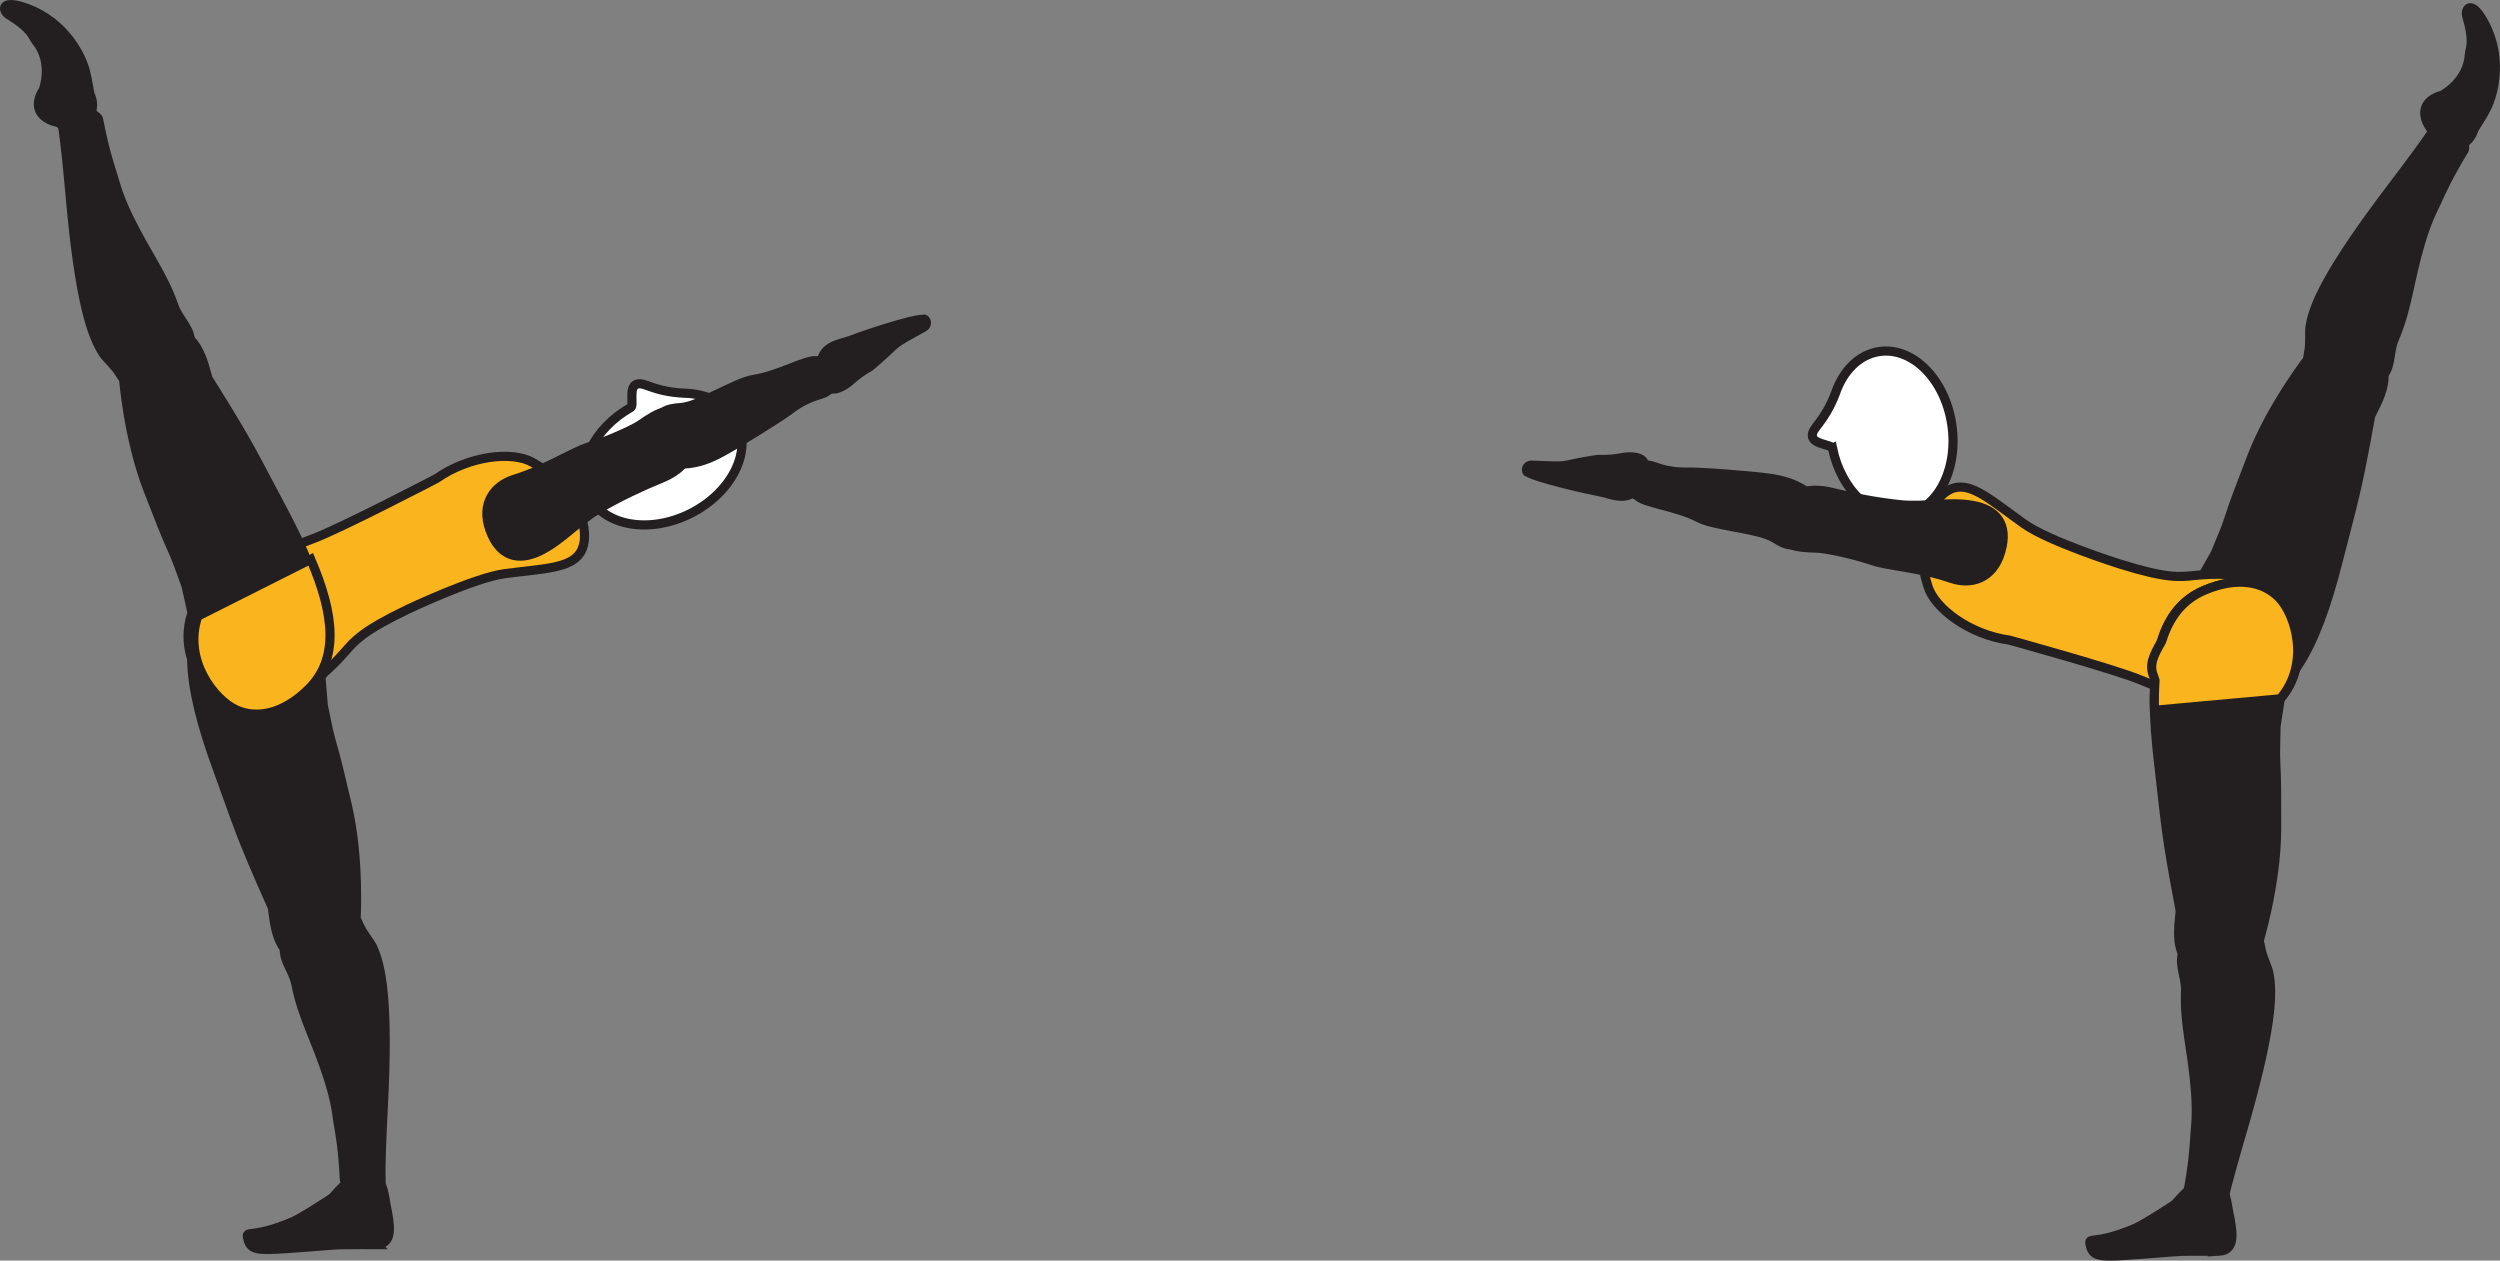 <?xml version="1.0" encoding="UTF-8" standalone="no"?>
<!-- Created with Inkscape (http://www.inkscape.org/) -->

<svg
   version="1.1"
   id="svg1"
   width="154.528"
   height="77.921"
   viewBox="0 0 154.528 77.921"
   sodipodi:docname="cell.svg"
   xmlns:inkscape="http://www.inkscape.org/namespaces/inkscape"
   xmlns:sodipodi="http://sodipodi.sourceforge.net/DTD/sodipodi-0.dtd"
   xmlns="http://www.w3.org/2000/svg"
   xmlns:svg="http://www.w3.org/2000/svg">
  <rect x="0" y="0" width="154.528" height="77.921" fill="#808080" stroke="none"/>
  <sodipodi:namedview
     id="namedview1"
     pagecolor="#ffffff"
     bordercolor="#000000"
     borderopacity="0.25"
     inkscape:showpageshadow="2"
     inkscape:pageopacity="0.0"
     inkscape:pagecheckerboard="0"
     inkscape:deskcolor="#d1d1d1">
    <inkscape:page
       x="0"
       y="0"
       inkscape:label="1"
       id="page1"
       width="154.528"
       height="77.921"
       margin="0"
       bleed="0" />
  </sodipodi:namedview>
  <defs
     id="defs1" />
  <path
     style="fill:#231f20;fill-opacity:1;fill-rule:nonzero;stroke:none"
     d="m 19.148,56.826 c 2.151,-0.735 2.662,-0.583 3.026,0.302 0.25,0.588 0.677,1.047 0.849,1.4 0.557,1.162 1.011,3.376 0.667,9.943 -0.078,1.491 -0.172,3.584 -0.135,4.443 0.031,1.354 -2.251,0.516 -2.272,-0.02 -0.072,-1.719 -0.271,-2.88 -0.385,-3.495 -0.072,-0.423 -0.104,-1.177 -0.615,-2.771 -0.771,-2.406 -1.588,-3.729 -1.995,-5.808 -0.197,-0.968 -0.948,-1.568 -0.645,-2.609 0.287,-1.041 1.505,-1.385 1.505,-1.385"
     id="path707" />
  <path
     style="fill:none;stroke:#231f20;stroke-width:0.566;stroke-linecap:butt;stroke-linejoin:miter;stroke-miterlimit:4;stroke-dasharray:none;stroke-opacity:1"
     d="m 19.148,56.826 c 2.151,-0.735 2.662,-0.583 3.026,0.302 0.25,0.588 0.677,1.047 0.849,1.4 0.557,1.162 1.011,3.376 0.667,9.943 -0.078,1.491 -0.172,3.584 -0.135,4.443 0.031,1.354 -2.251,0.516 -2.272,-0.02 -0.072,-1.719 -0.271,-2.88 -0.385,-3.495 -0.072,-0.423 -0.104,-1.177 -0.615,-2.771 -0.771,-2.406 -1.588,-3.729 -1.995,-5.808 -0.197,-0.968 -0.948,-1.568 -0.645,-2.609 0.287,-1.041 1.505,-1.385 1.505,-1.385 z"
     id="path708" />
  <path
     style="fill:#231f20;fill-opacity:1;fill-rule:nonzero;stroke:#231f20;stroke-width:0.566;stroke-linecap:round;stroke-linejoin:round;stroke-miterlimit:4;stroke-dasharray:none;stroke-opacity:1"
     d="m 18.148,59.123 c -1.27,-0.636 -1.202,-2.787 -1.344,-3.1 -2.046,-4.577 -2.073,-4.957 -3.385,-8.547 -1.896,-5.197 -2.391,-9.046 0.308,-11.03 1.832,-1.344 3.468,-1.328 4.583,-0.626 1.234,0.776 2.849,3.516 1.53,6.079 l 0.142,1.713 c 0.234,1.14 0.344,1.703 0.505,2.255 0.287,0.959 0.531,2.011 0.979,3.912 0.792,3.385 0.532,7.213 0.532,7.213 0.057,0.312 -0.006,0.584 -0.136,0.818"
     id="path709" />
  <path
     style="fill:#fab41d;fill-opacity:1;fill-rule:nonzero;stroke:none"
     d="m 25.211,37.659 c -2.828,1.355 -3.292,1.953 -3.896,2.64 -3.823,4.344 -5.88,2.391 -6.631,-0.395 -0.885,-3.272 -1.27,-4.433 4.636,-6.594 1.646,-0.599 7.656,-3.73 7.656,-3.73 2,-1.41 4.703,-1.724 5.959,-0.989 1.323,0.776 0.744,0.563 1.833,1.505 1.052,0.896 1.755,2.964 1.124,4.027 -0.604,1.02 -2.276,1.02 -4.676,1.333 -1.896,0.25 -6.005,2.203 -6.005,2.203"
     id="path710" />
  <path
     style="fill:none;stroke:#231f20;stroke-width:0.566;stroke-linecap:butt;stroke-linejoin:miter;stroke-miterlimit:4;stroke-dasharray:none;stroke-opacity:1"
     d="m 25.211,37.659 c -2.828,1.355 -3.292,1.953 -3.896,2.64 -3.823,4.344 -5.88,2.391 -6.631,-0.395 -0.885,-3.272 -1.27,-4.433 4.636,-6.594 1.646,-0.599 7.656,-3.73 7.656,-3.73 2,-1.41 4.703,-1.724 5.959,-0.989 1.323,0.776 0.744,0.563 1.833,1.505 1.052,0.896 1.755,2.964 1.124,4.027 -0.604,1.02 -2.276,1.02 -4.676,1.333 -1.896,0.25 -6.005,2.203 -6.005,2.203 z"
     id="path711" />
  <path
     style="fill:#ffffff;fill-opacity:1;fill-rule:nonzero;stroke:none"
     d="m 38.992,25.186 c 0.208,-0.131 -0.146,-1.23 0.339,-1.428 0.489,-0.198 0.963,0.442 2.943,0.546 h 0.025 c 1.453,0.038 2.699,0.658 3.265,1.776 0.928,1.855 -0.358,4.386 -2.88,5.658 -2.525,1.27 -5.322,0.785 -6.26,-1.063 -0.896,-1.776 0.25,-4.177 2.568,-5.489"
     id="path712" />
  <path
     style="fill:none;stroke:#231f20;stroke-width:0.566;stroke-linecap:butt;stroke-linejoin:miter;stroke-miterlimit:4;stroke-dasharray:none;stroke-opacity:1"
     d="m 38.992,25.186 c 0.208,-0.131 -0.146,-1.23 0.339,-1.428 0.489,-0.198 0.963,0.442 2.943,0.546 h 0.025 c 1.453,0.038 2.699,0.658 3.265,1.776 0.928,1.855 -0.358,4.386 -2.88,5.658 -2.525,1.27 -5.322,0.785 -6.26,-1.063 -0.896,-1.776 0.25,-4.177 2.568,-5.489 z"
     id="path713" />
  <path
     style="fill:#231f20;fill-opacity:1;fill-rule:nonzero;stroke:none"
     d="m 10.46,23.003 c -2.02,1.025 -2.552,0.953 -3.036,0.125 -0.328,-0.548 -0.817,-0.942 -1.036,-1.266 -0.714,-1.078 -1.474,-3.203 -2.052,-9.76 -0.13,-1.479 -0.333,-3.568 -0.49,-4.412 -0.224,-1.338 2.152,-0.823 2.25,-0.296 0.318,1.686 0.672,2.812 0.87,3.405 0.136,0.407 0.27,1.157 1,2.657 1.104,2.271 2.094,3.474 2.792,5.468 0.328,0.932 1.15,1.423 1,2.495 -0.136,1.073 -1.298,1.584 -1.298,1.584"
     id="path714" />
  <path
     style="fill:none;stroke:#231f20;stroke-width:0.566;stroke-linecap:butt;stroke-linejoin:miter;stroke-miterlimit:4;stroke-dasharray:none;stroke-opacity:1"
     d="m 10.46,23.003 c -2.02,1.025 -2.552,0.953 -3.036,0.125 -0.328,-0.548 -0.817,-0.942 -1.036,-1.266 -0.714,-1.078 -1.474,-3.203 -2.052,-9.76 -0.13,-1.479 -0.333,-3.568 -0.49,-4.412 -0.224,-1.338 2.152,-0.823 2.25,-0.296 0.318,1.686 0.672,2.812 0.87,3.405 0.136,0.407 0.27,1.157 1,2.657 1.104,2.271 2.094,3.474 2.792,5.468 0.328,0.932 1.15,1.423 1,2.495 -0.136,1.073 -1.298,1.584 -1.298,1.584 z"
     id="path715" />
  <path
     style="fill:#231f20;fill-opacity:1;fill-rule:nonzero;stroke:#231f20;stroke-width:0.566;stroke-linecap:round;stroke-linejoin:round;stroke-miterlimit:4;stroke-dasharray:none;stroke-opacity:1"
     d="m 11.138,20.591 c 1.338,0.448 1.578,2.589 1.76,2.875 2.666,4.245 2.745,4.62 4.548,7.99 2.609,4.88 3.64,8.619 1.249,10.963 -1.631,1.589 -3.255,1.803 -4.459,1.267 -1.328,-0.6 -3.306,-3.084 -2.364,-5.808 l -0.374,-1.678 c -0.396,-1.093 -0.59,-1.634 -0.824,-2.161 -0.416,-0.907 -0.807,-1.911 -1.515,-3.735 -1.261,-3.238 -1.537,-7.072 -1.537,-7.072 -0.104,-0.292 -0.077,-0.573 0.016,-0.824"
     id="path716" />
  <path
     style="fill:#fab41d;fill-opacity:1;fill-rule:nonzero;stroke:none"
     d="m 19.206,34.571 -6.98,3.515 c -0.938,2.724 1.053,5.209 2.39,5.797 1.204,0.536 2.83,0.307 4.448,-1.281 1.886,-1.855 1.626,-4.579 0.142,-8.031"
     id="path717" />
  <path
     style="fill:none;stroke:#231f20;stroke-width:0.566;stroke-linecap:butt;stroke-linejoin:miter;stroke-miterlimit:4;stroke-dasharray:none;stroke-opacity:1"
     d="m 19.206,34.571 -6.98,3.515 c -0.938,2.724 1.053,5.209 2.39,5.797 1.204,0.536 2.83,0.307 4.448,-1.281 1.886,-1.855 1.626,-4.579 0.142,-8.031 z"
     id="path718" />
  <path
     style="fill:#231f20;fill-opacity:1;fill-rule:nonzero;stroke:none"
     d="m 50.476,22.299 c -0.63,-0.104 -2.302,0.907 -3.89,1.152 -1.074,0.161 -3.375,1.651 -4.459,1.735 -0.995,0.077 -1.437,0.208 -1.541,1.353 -0.068,0.677 0.254,2.027 0.76,2.099 1.177,0.161 2.094,-0.083 3.042,-0.567 1.083,-0.557 3.886,-2.319 4.37,-2.693 1.208,-0.932 1.942,-0.922 2.286,-1.135 0.646,-0.407 0.646,-0.756 0.479,-1.229 -0.328,-0.907 -1.047,-0.715 -1.047,-0.715"
     id="path719" />
  <path
     style="fill:none;stroke:#231f20;stroke-width:0.566;stroke-linecap:butt;stroke-linejoin:miter;stroke-miterlimit:4;stroke-dasharray:none;stroke-opacity:1"
     d="m 50.476,22.299 c -0.63,-0.104 -2.302,0.907 -3.89,1.152 -1.074,0.161 -3.375,1.651 -4.459,1.735 -0.995,0.077 -1.437,0.208 -1.541,1.353 -0.068,0.677 0.254,2.027 0.76,2.099 1.177,0.161 2.094,-0.083 3.042,-0.567 1.083,-0.557 3.886,-2.319 4.37,-2.693 1.208,-0.932 1.942,-0.922 2.286,-1.135 0.646,-0.407 0.646,-0.756 0.479,-1.229 -0.328,-0.907 -1.047,-0.715 -1.047,-0.715 z"
     id="path720" />
  <path
     style="fill:#231f20;fill-opacity:1;fill-rule:nonzero;stroke:none"
     d="m 42.143,25.856 c -0.636,-1.129 -2.197,0.178 -2.656,0.459 -0.469,0.281 -1.885,0.937 -3.052,1.297 -1.167,0.37 -2.469,1.323 -4.683,2.026 -1.166,0.37 -2.073,1.464 -1.464,3.13 0.6,1.651 1.756,1.938 3.1,1.282 1.339,-0.662 2.323,-1.85 3.635,-2.604 1.303,-0.76 2.708,-1.412 3.833,-1.87 1.282,-0.521 1.724,-1.25 1.724,-1.729 0.022,-1.193 -0.437,-1.991 -0.437,-1.991"
     id="path721" />
  <path
     style="fill:none;stroke:#231f20;stroke-width:0.566;stroke-linecap:butt;stroke-linejoin:miter;stroke-miterlimit:4;stroke-dasharray:none;stroke-opacity:1"
     d="m 42.143,25.856 c -0.636,-1.129 -2.197,0.178 -2.656,0.459 -0.469,0.281 -1.885,0.937 -3.052,1.297 -1.167,0.37 -2.469,1.323 -4.683,2.026 -1.166,0.37 -2.073,1.464 -1.464,3.13 0.6,1.651 1.756,1.938 3.1,1.282 1.339,-0.662 2.323,-1.85 3.635,-2.604 1.303,-0.76 2.708,-1.412 3.833,-1.87 1.282,-0.521 1.724,-1.25 1.724,-1.729 0.022,-1.193 -0.437,-1.991 -0.437,-1.991 z"
     id="path722" />
  <path
     style="fill:#231f20;fill-opacity:1;fill-rule:nonzero;stroke:none"
     d="m 57.116,19.732 c -0.733,-0.026 -3.817,1.015 -4.509,1.291 -0.615,0.24 -1.776,0.297 -1.855,1.453 -0.046,0.454 0.235,1.167 0.418,1.418 0.156,0.213 0.484,0.192 0.837,0.016 0.6,-0.292 0.657,-0.615 1.767,-1.246 0,0 0.244,-0.188 0.645,-0.557 1.219,-1.084 0.579,-0.719 2.697,-1.896 0.152,-0.083 0.178,-0.292 0.115,-0.385 -0.099,-0.151 -0.115,-0.094 -0.115,-0.094"
     id="path723" />
  <path
     style="fill:none;stroke:#231f20;stroke-width:0.566;stroke-linecap:round;stroke-linejoin:round;stroke-miterlimit:4;stroke-dasharray:none;stroke-opacity:1"
     d="m 57.116,19.732 c -0.733,-0.026 -3.817,1.015 -4.509,1.291 -0.615,0.24 -1.776,0.297 -1.855,1.453 -0.046,0.454 0.235,1.167 0.418,1.418 0.156,0.213 0.484,0.192 0.837,0.016 0.6,-0.292 0.657,-0.615 1.767,-1.246 0,0 0.244,-0.188 0.645,-0.557 1.219,-1.084 0.579,-0.719 2.697,-1.896 0.152,-0.083 0.178,-0.292 0.115,-0.385 -0.099,-0.151 -0.115,-0.094 -0.115,-0.094 z"
     id="path724" />
  <path
     style="fill:#231f20;fill-opacity:1;fill-rule:nonzero;stroke:none"
     d="m 2.575,5.487 c -0.724,1.145 -0.129,1.937 0.88,2.172 0.303,0.068 0.485,0.443 0.786,0.489 0.699,0.099 2.058,-0.989 1.438,-2.353 -0.046,-0.1 -0.145,-0.917 -0.312,-1.511 -0.333,-1.166 -1.563,-3.338 -4.167,-4.037 -1.234,-0.333 -1.197,0.459 -0.745,0.745 C 1.908,1.888 1.862,2.252 2.159,2.638 c 1.011,1.266 0.416,2.849 0.416,2.849"
     id="path725" />
  <path
     style="fill:none;stroke:#231f20;stroke-width:0.333;stroke-linecap:butt;stroke-linejoin:miter;stroke-miterlimit:4;stroke-dasharray:none;stroke-opacity:1"
     d="m 2.575,5.487 c -0.724,1.145 -0.129,1.937 0.88,2.172 0.303,0.068 0.485,0.443 0.786,0.489 0.699,0.099 2.058,-0.989 1.438,-2.353 -0.046,-0.1 -0.145,-0.917 -0.312,-1.511 -0.333,-1.166 -1.563,-3.338 -4.167,-4.037 -1.234,-0.333 -1.197,0.459 -0.745,0.745 C 1.908,1.888 1.862,2.252 2.159,2.638 c 1.011,1.266 0.416,2.849 0.416,2.849 z"
     id="path726" />
  <path
     style="fill:#231f20;fill-opacity:1;fill-rule:nonzero;stroke:none"
     d="m 23.279,76.93 c 1.077,-0.058 0.817,-1.282 0.577,-2.484 -0.057,-0.308 -0.088,-0.594 -0.172,-0.886 -0.338,-1.177 -1.156,-1.833 -3.109,0.438 -0.072,0.082 -1.911,1.27 -2.484,1.516 -2.74,1.172 -2.969,0.364 -2.74,1.172 0.152,0.536 0.656,0.546 1.287,0.541 0.854,0 3.865,-0.276 4.328,-0.287 0.453,-0.016 2.313,-0.01 2.313,-0.01"
     id="path727" />
  <path
     style="fill:none;stroke:#231f20;stroke-width:0.566;stroke-linecap:butt;stroke-linejoin:miter;stroke-miterlimit:4;stroke-dasharray:none;stroke-opacity:1"
     d="m 23.279,76.93 c 1.077,-0.058 0.817,-1.282 0.577,-2.484 -0.057,-0.308 -0.088,-0.594 -0.172,-0.886 -0.338,-1.177 -1.156,-1.833 -3.109,0.438 -0.072,0.082 -1.911,1.27 -2.484,1.516 -2.74,1.172 -2.969,0.364 -2.74,1.172 0.152,0.536 0.656,0.546 1.287,0.541 0.854,0 3.865,-0.276 4.328,-0.287 0.453,-0.016 2.313,-0.01 2.313,-0.01 z"
     id="path729" />
  <path
     style="fill:#ffffff;fill-opacity:1;fill-rule:nonzero;stroke:none"
     d="m 113.268,27.706 c -0.063,-0.235 -1.208,-0.235 -1.245,-0.76 -0.036,-0.522 0.708,-0.776 1.426,-2.631 l 0.006,-0.02 c 0.474,-1.376 1.448,-2.371 2.688,-2.563 2.052,-0.318 4.068,1.687 4.494,4.479 0.432,2.792 -0.88,5.312 -2.932,5.631 -1.964,0.301 -3.89,-1.522 -4.437,-4.136"
     id="path731" />
  <path
     style="fill:none;stroke:#231f20;stroke-width:0.566;stroke-linecap:butt;stroke-linejoin:miter;stroke-miterlimit:4;stroke-dasharray:none;stroke-opacity:1"
     d="m 113.268,27.706 c -0.063,-0.235 -1.208,-0.235 -1.245,-0.76 -0.036,-0.522 0.708,-0.776 1.426,-2.631 l 0.006,-0.02 c 0.474,-1.376 1.448,-2.371 2.688,-2.563 2.052,-0.318 4.068,1.687 4.494,4.479 0.432,2.792 -0.88,5.312 -2.932,5.631 -1.964,0.301 -3.89,-1.522 -4.437,-4.136 z"
     id="path732" />
  <path
     style="fill:#231f20;fill-opacity:1;fill-rule:nonzero;stroke:none"
     d="m 150.919,5.768 c -1.307,0.36 -1.402,1.35 -0.803,2.194 0.177,0.254 0.063,0.661 0.256,0.894 0.453,0.543 2.192,0.642 2.645,-0.785 0.032,-0.105 0.506,-0.776 0.782,-1.329 0.537,-1.088 1.084,-3.526 -0.386,-5.791 -0.692,-1.068 -1.197,-0.464 -1.057,0.057 0.48,1.64 0.203,1.88 0.161,2.359 -0.098,1.62 -1.598,2.401 -1.598,2.401"
     id="path733" />
  <path
     style="fill:none;stroke:#231f20;stroke-width:0.333;stroke-linecap:butt;stroke-linejoin:miter;stroke-miterlimit:4;stroke-dasharray:none;stroke-opacity:1"
     d="m 150.919,5.768 c -1.307,0.36 -1.402,1.35 -0.803,2.194 0.177,0.254 0.063,0.661 0.256,0.894 0.453,0.543 2.192,0.642 2.645,-0.785 0.032,-0.105 0.506,-0.776 0.782,-1.329 0.537,-1.088 1.084,-3.526 -0.386,-5.791 -0.692,-1.068 -1.197,-0.464 -1.057,0.057 0.48,1.64 0.203,1.88 0.161,2.359 -0.098,1.62 -1.598,2.401 -1.598,2.401 z"
     id="path734" />
  <path
     style="fill:#231f20;fill-opacity:1;fill-rule:nonzero;stroke:none"
     d="m 145.033,23.768 c -2.188,-0.598 -2.526,-1.016 -2.338,-1.953 0.125,-0.625 0.036,-1.244 0.093,-1.629 0.199,-1.282 1.063,-3.355 5.043,-8.6 0.9,-1.187 2.161,-2.864 2.618,-3.594 0.724,-1.145 2.142,0.834 1.86,1.287 -0.896,1.463 -1.401,2.541 -1.65,3.109 -0.172,0.391 -0.574,1.042 -1.047,2.635 -0.72,2.428 -0.787,3.98 -1.615,5.928 -0.385,0.901 -0.105,1.828 -0.937,2.52 -0.829,0.699 -2.027,0.297 -2.027,0.297"
     id="path735" />
  <path
     style="fill:none;stroke:#231f20;stroke-width:0.566;stroke-linecap:butt;stroke-linejoin:miter;stroke-miterlimit:4;stroke-dasharray:none;stroke-opacity:1"
     d="m 145.033,23.768 c -2.188,-0.598 -2.526,-1.016 -2.338,-1.953 0.125,-0.625 0.036,-1.244 0.093,-1.629 0.199,-1.282 1.063,-3.355 5.043,-8.6 0.9,-1.187 2.161,-2.864 2.618,-3.594 0.724,-1.145 2.142,0.834 1.86,1.287 -0.896,1.463 -1.401,2.541 -1.65,3.109 -0.172,0.391 -0.574,1.042 -1.047,2.635 -0.72,2.428 -0.787,3.98 -1.615,5.928 -0.385,0.901 -0.105,1.828 -0.937,2.52 -0.829,0.699 -2.027,0.297 -2.027,0.297 z"
     id="path736" />
  <path
     style="fill:#231f20;fill-opacity:1;fill-rule:nonzero;stroke:none"
     d="m 145.121,21.299 c 3.948,0.724 1.491,3.985 1.402,4.453 -0.886,4.934 -1.074,5.267 -2.011,8.97 -1.359,5.358 -3.104,8.817 -6.457,8.942 -2.267,0.078 -3.61,-0.854 -4.142,-2.057 -0.588,-1.339 -0.38,-4.511 2.156,-5.891 l 0.85,-1.489 c 0.442,-1.073 0.672,-1.604 0.849,-2.156 0.301,-0.953 0.692,-1.953 1.391,-3.776 1.238,-3.245 3.62,-6.267 3.62,-6.267 0.478,-1.145 2.342,-0.729 2.342,-0.729"
     id="path737" />
  <path
     style="fill:none;stroke:#231f20;stroke-width:0.566;stroke-linecap:butt;stroke-linejoin:miter;stroke-miterlimit:4;stroke-dasharray:none;stroke-opacity:1"
     d="m 145.121,21.299 c 3.948,0.724 1.491,3.985 1.402,4.453 -0.886,4.934 -1.074,5.267 -2.011,8.97 -1.359,5.358 -3.104,8.817 -6.457,8.942 -2.267,0.078 -3.61,-0.854 -4.142,-2.057 -0.588,-1.339 -0.38,-4.511 2.156,-5.891 l 0.85,-1.489 c 0.442,-1.073 0.672,-1.604 0.849,-2.156 0.301,-0.953 0.692,-1.953 1.391,-3.776 1.238,-3.245 3.62,-6.267 3.62,-6.267 0.478,-1.145 2.342,-0.729 2.342,-0.729 z"
     id="path738" />
  <path
     style="fill:#fab41d;fill-opacity:1;fill-rule:nonzero;stroke:none"
     d="m 130.997,34.852 c 2.995,0.938 3.734,0.807 4.651,0.719 5.749,-0.584 5.927,2.249 4.583,4.801 -1.578,3 -2.078,4.11 -7.891,1.667 -1.609,-0.677 -8.14,-2.473 -8.14,-2.473 -2.427,-0.328 -4.615,-1.943 -5.036,-3.334 -0.443,-1.469 -0.161,-0.917 -0.324,-2.354 -0.156,-1.37 0.735,-3.364 1.923,-3.714 1.14,-0.333 2.364,0.802 4.338,2.208 1.558,1.11 5.896,2.48 5.896,2.48"
     id="path739" />
  <path
     style="fill:none;stroke:#231f20;stroke-width:0.566;stroke-linecap:butt;stroke-linejoin:miter;stroke-miterlimit:4;stroke-dasharray:none;stroke-opacity:1"
     d="m 130.997,34.852 c 2.995,0.938 3.734,0.807 4.651,0.719 5.749,-0.584 5.927,2.249 4.583,4.801 -1.578,3 -2.078,4.11 -7.891,1.667 -1.609,-0.677 -8.14,-2.473 -8.14,-2.473 -2.427,-0.328 -4.615,-1.943 -5.036,-3.334 -0.443,-1.469 -0.161,-0.917 -0.324,-2.354 -0.156,-1.37 0.735,-3.364 1.923,-3.714 1.14,-0.333 2.364,0.802 4.338,2.208 1.558,1.11 5.896,2.48 5.896,2.48 z"
     id="path740" />
  <path
     style="fill:#231f20;fill-opacity:1;fill-rule:nonzero;stroke:none"
     d="m 101.2,30.648 c 0.448,0.464 2.391,0.626 3.817,1.366 0.959,0.505 3.699,0.661 4.626,1.229 0.849,0.525 1.281,0.687 2.046,-0.183 0.454,-0.51 0.984,-1.786 0.62,-2.141 -0.854,-0.828 -1.74,-1.172 -2.797,-1.339 -1.197,-0.186 -4.5,-0.416 -5.115,-0.4 -1.52,0.042 -2.114,-0.401 -2.514,-0.428 -0.762,-0.052 -0.97,0.224 -1.11,0.71 -0.266,0.921 0.427,1.186 0.427,1.186"
     id="path741" />
  <path
     style="fill:none;stroke:#231f20;stroke-width:0.566;stroke-linecap:butt;stroke-linejoin:miter;stroke-miterlimit:4;stroke-dasharray:none;stroke-opacity:1"
     d="m 101.2,30.648 c 0.448,0.464 2.391,0.626 3.817,1.366 0.959,0.505 3.699,0.661 4.626,1.229 0.849,0.525 1.281,0.687 2.046,-0.183 0.454,-0.51 0.984,-1.786 0.62,-2.141 -0.854,-0.828 -1.74,-1.172 -2.797,-1.339 -1.197,-0.186 -4.5,-0.416 -5.115,-0.4 -1.52,0.042 -2.114,-0.401 -2.514,-0.428 -0.762,-0.052 -0.97,0.224 -1.11,0.71 -0.266,0.921 0.427,1.186 0.427,1.186 z"
     id="path742" />
  <path
     style="fill:#231f20;fill-opacity:1;fill-rule:nonzero;stroke:none"
     d="m 110.023,32.69 c -0.146,1.286 1.88,1.152 2.422,1.198 0.542,0.047 2.067,0.355 3.219,0.744 1.161,0.396 2.781,0.391 4.984,1.131 1.161,0.391 2.536,0.036 3.025,-1.667 0.491,-1.688 -0.27,-2.598 -1.744,-2.858 -1.474,-0.262 -2.964,0.114 -4.474,-0.043 -1.506,-0.156 -3.02,-0.457 -4.198,-0.755 -1.344,-0.333 -2.13,0 -2.417,0.386 -0.719,0.953 -0.817,1.864 -0.817,1.864"
     id="path743" />
  <path
     style="fill:none;stroke:#231f20;stroke-width:0.566;stroke-linecap:butt;stroke-linejoin:miter;stroke-miterlimit:4;stroke-dasharray:none;stroke-opacity:1"
     d="m 110.023,32.69 c -0.146,1.286 1.88,1.152 2.422,1.198 0.542,0.047 2.067,0.355 3.219,0.744 1.161,0.396 2.781,0.391 4.984,1.131 1.161,0.391 2.536,0.036 3.025,-1.667 0.491,-1.688 -0.27,-2.598 -1.744,-2.858 -1.474,-0.262 -2.964,0.114 -4.474,-0.043 -1.506,-0.156 -3.02,-0.457 -4.198,-0.755 -1.344,-0.333 -2.13,0 -2.417,0.386 -0.719,0.953 -0.817,1.864 -0.817,1.864 z"
     id="path744" />
  <path
     style="fill:#231f20;fill-opacity:1;fill-rule:nonzero;stroke:none"
     d="m 94.408,29.175 c 0.609,0.385 3.781,1.099 4.511,1.233 0.656,0.12 1.677,0.667 2.349,-0.27 0.271,-0.375 0.405,-1.119 0.375,-1.438 -0.022,-0.26 -0.307,-0.421 -0.708,-0.453 -0.662,-0.057 -0.875,0.188 -2.152,0.152 0,0 -0.302,0.036 -0.843,0.129 -1.604,0.298 -0.871,0.319 -3.292,0.224 -0.172,-0.01 -0.303,0.158 -0.297,0.276 0.01,0.178 0.057,0.147 0.057,0.147"
     id="path745" />
  <path
     style="fill:none;stroke:#231f20;stroke-width:0.566;stroke-linecap:round;stroke-linejoin:round;stroke-miterlimit:4;stroke-dasharray:none;stroke-opacity:1"
     d="m 94.408,29.175 c 0.609,0.385 3.781,1.099 4.511,1.233 0.656,0.12 1.677,0.667 2.349,-0.27 0.271,-0.375 0.405,-1.119 0.375,-1.438 -0.022,-0.26 -0.307,-0.421 -0.708,-0.453 -0.662,-0.057 -0.875,0.188 -2.152,0.152 0,0 -0.302,0.036 -0.843,0.129 -1.604,0.298 -0.871,0.319 -3.292,0.224 -0.172,-0.01 -0.303,0.158 -0.297,0.276 0.01,0.178 0.057,0.147 0.057,0.147 z"
     id="path746" />
  <path
     style="fill:#231f20;fill-opacity:1;fill-rule:nonzero;stroke:none"
     d="m 136.851,57.56 c 2.256,-0.224 2.718,0.042 2.88,0.984 0.105,0.631 0.417,1.178 0.5,1.558 0.272,1.27 0.204,3.516 -1.635,9.833 -0.423,1.432 -0.995,3.453 -1.167,4.292 -0.265,1.333 -2.292,-0.011 -2.193,-0.537 0.319,-1.682 0.401,-2.87 0.433,-3.49 0.02,-0.426 0.162,-1.177 0.031,-2.838 -0.197,-2.515 -0.688,-4 -0.609,-6.115 0.036,-0.979 -0.558,-1.739 -0.031,-2.687 0.531,-0.948 1.791,-1 1.791,-1"
     id="path747" />
  <path
     style="fill:none;stroke:#231f20;stroke-width:0.566;stroke-linecap:butt;stroke-linejoin:miter;stroke-miterlimit:4;stroke-dasharray:none;stroke-opacity:1"
     d="m 136.851,57.56 c 2.256,-0.224 2.718,0.042 2.88,0.984 0.105,0.631 0.417,1.178 0.5,1.558 0.272,1.27 0.204,3.516 -1.635,9.833 -0.423,1.432 -0.995,3.453 -1.167,4.292 -0.265,1.333 -2.292,-0.011 -2.193,-0.537 0.319,-1.682 0.401,-2.87 0.433,-3.49 0.02,-0.426 0.162,-1.177 0.031,-2.838 -0.197,-2.515 -0.688,-4 -0.609,-6.115 0.036,-0.979 -0.558,-1.739 -0.031,-2.687 0.531,-0.948 1.791,-1 1.791,-1 z"
     id="path748" />
  <path
     style="fill:#231f20;fill-opacity:1;fill-rule:nonzero;stroke:#231f20;stroke-width:0.566;stroke-linecap:round;stroke-linejoin:miter;stroke-miterlimit:4;stroke-dasharray:none;stroke-opacity:1"
     d="m 135.247,59.466 c -0.954,-0.952 -0.438,-2.906 -0.495,-3.228 -0.937,-4.923 -0.88,-5.298 -1.328,-9.095 -0.651,-5.489 -0.255,-9.348 2.828,-10.656 2.088,-0.891 3.683,-0.5 4.604,0.437 1.027,1.042 1.969,4.079 0.089,6.271 l -0.261,1.693 c -0.02,1.162 -0.047,1.74 -0.015,2.318 0.058,1 0.052,2.073 0.052,4.032 -0.005,3.468 -1.146,7.14 -1.146,7.14 -0.006,0.312 -0.13,0.562 -0.312,0.76"
     id="path749" />
  <path
     style="fill:#fab41d;fill-opacity:1;fill-rule:nonzero;stroke:none"
     d="m 140.856,36.924 c -0.921,-0.937 -2.516,-1.328 -4.604,-0.437 -1.355,0.579 -2.177,1.661 -2.636,3.145 -0.515,0.902 -0.807,1.464 -0.484,2.204 0.027,0.068 0.052,0.146 0.073,0.224 -0.036,0.583 -0.057,1.192 -0.036,1.844 l 7.776,-0.709 c 1.88,-2.192 0.938,-5.233 -0.089,-6.271"
     id="path750" />
  <path
     style="fill:none;stroke:#231f20;stroke-width:0.566;stroke-linecap:round;stroke-linejoin:round;stroke-miterlimit:4;stroke-dasharray:none;stroke-opacity:1"
     d="m 140.856,36.924 c -0.921,-0.937 -2.516,-1.328 -4.604,-0.437 -1.355,0.579 -2.177,1.661 -2.636,3.145 -0.515,0.902 -0.807,1.464 -0.484,2.204 0.027,0.068 0.052,0.146 0.073,0.224 -0.036,0.583 -0.057,1.192 -0.036,1.844 l 7.776,-0.709 c 1.88,-2.192 0.938,-5.233 -0.089,-6.271 z"
     id="path751" />
  <path
     style="fill:#231f20;fill-opacity:1;fill-rule:nonzero;stroke:none"
     d="m 137.164,77.342 c 1.083,-0.063 0.823,-1.287 0.583,-2.49 -0.063,-0.308 -0.094,-0.594 -0.178,-0.881 -0.338,-1.181 -1.156,-1.833 -3.109,0.437 -0.072,0.079 -1.911,1.267 -2.479,1.511 -2.745,1.172 -2.969,0.365 -2.745,1.172 0.152,0.537 0.656,0.547 1.287,0.547 0.854,-0.006 3.865,-0.282 4.328,-0.291 0.453,-0.016 2.313,-0.005 2.313,-0.005"
     id="path752" />
  <path
     style="fill:none;stroke:#231f20;stroke-width:0.566;stroke-linecap:butt;stroke-linejoin:miter;stroke-miterlimit:4;stroke-dasharray:none;stroke-opacity:1"
     d="m 137.164,77.342 c 1.083,-0.063 0.823,-1.287 0.583,-2.49 -0.063,-0.308 -0.094,-0.594 -0.178,-0.881 -0.338,-1.181 -1.156,-1.833 -3.109,0.437 -0.072,0.079 -1.911,1.267 -2.479,1.511 -2.745,1.172 -2.969,0.365 -2.745,1.172 0.152,0.537 0.656,0.547 1.287,0.547 0.854,-0.006 3.865,-0.282 4.328,-0.291 0.453,-0.016 2.313,-0.005 2.313,-0.005 z"
     id="path754" />
</svg>
